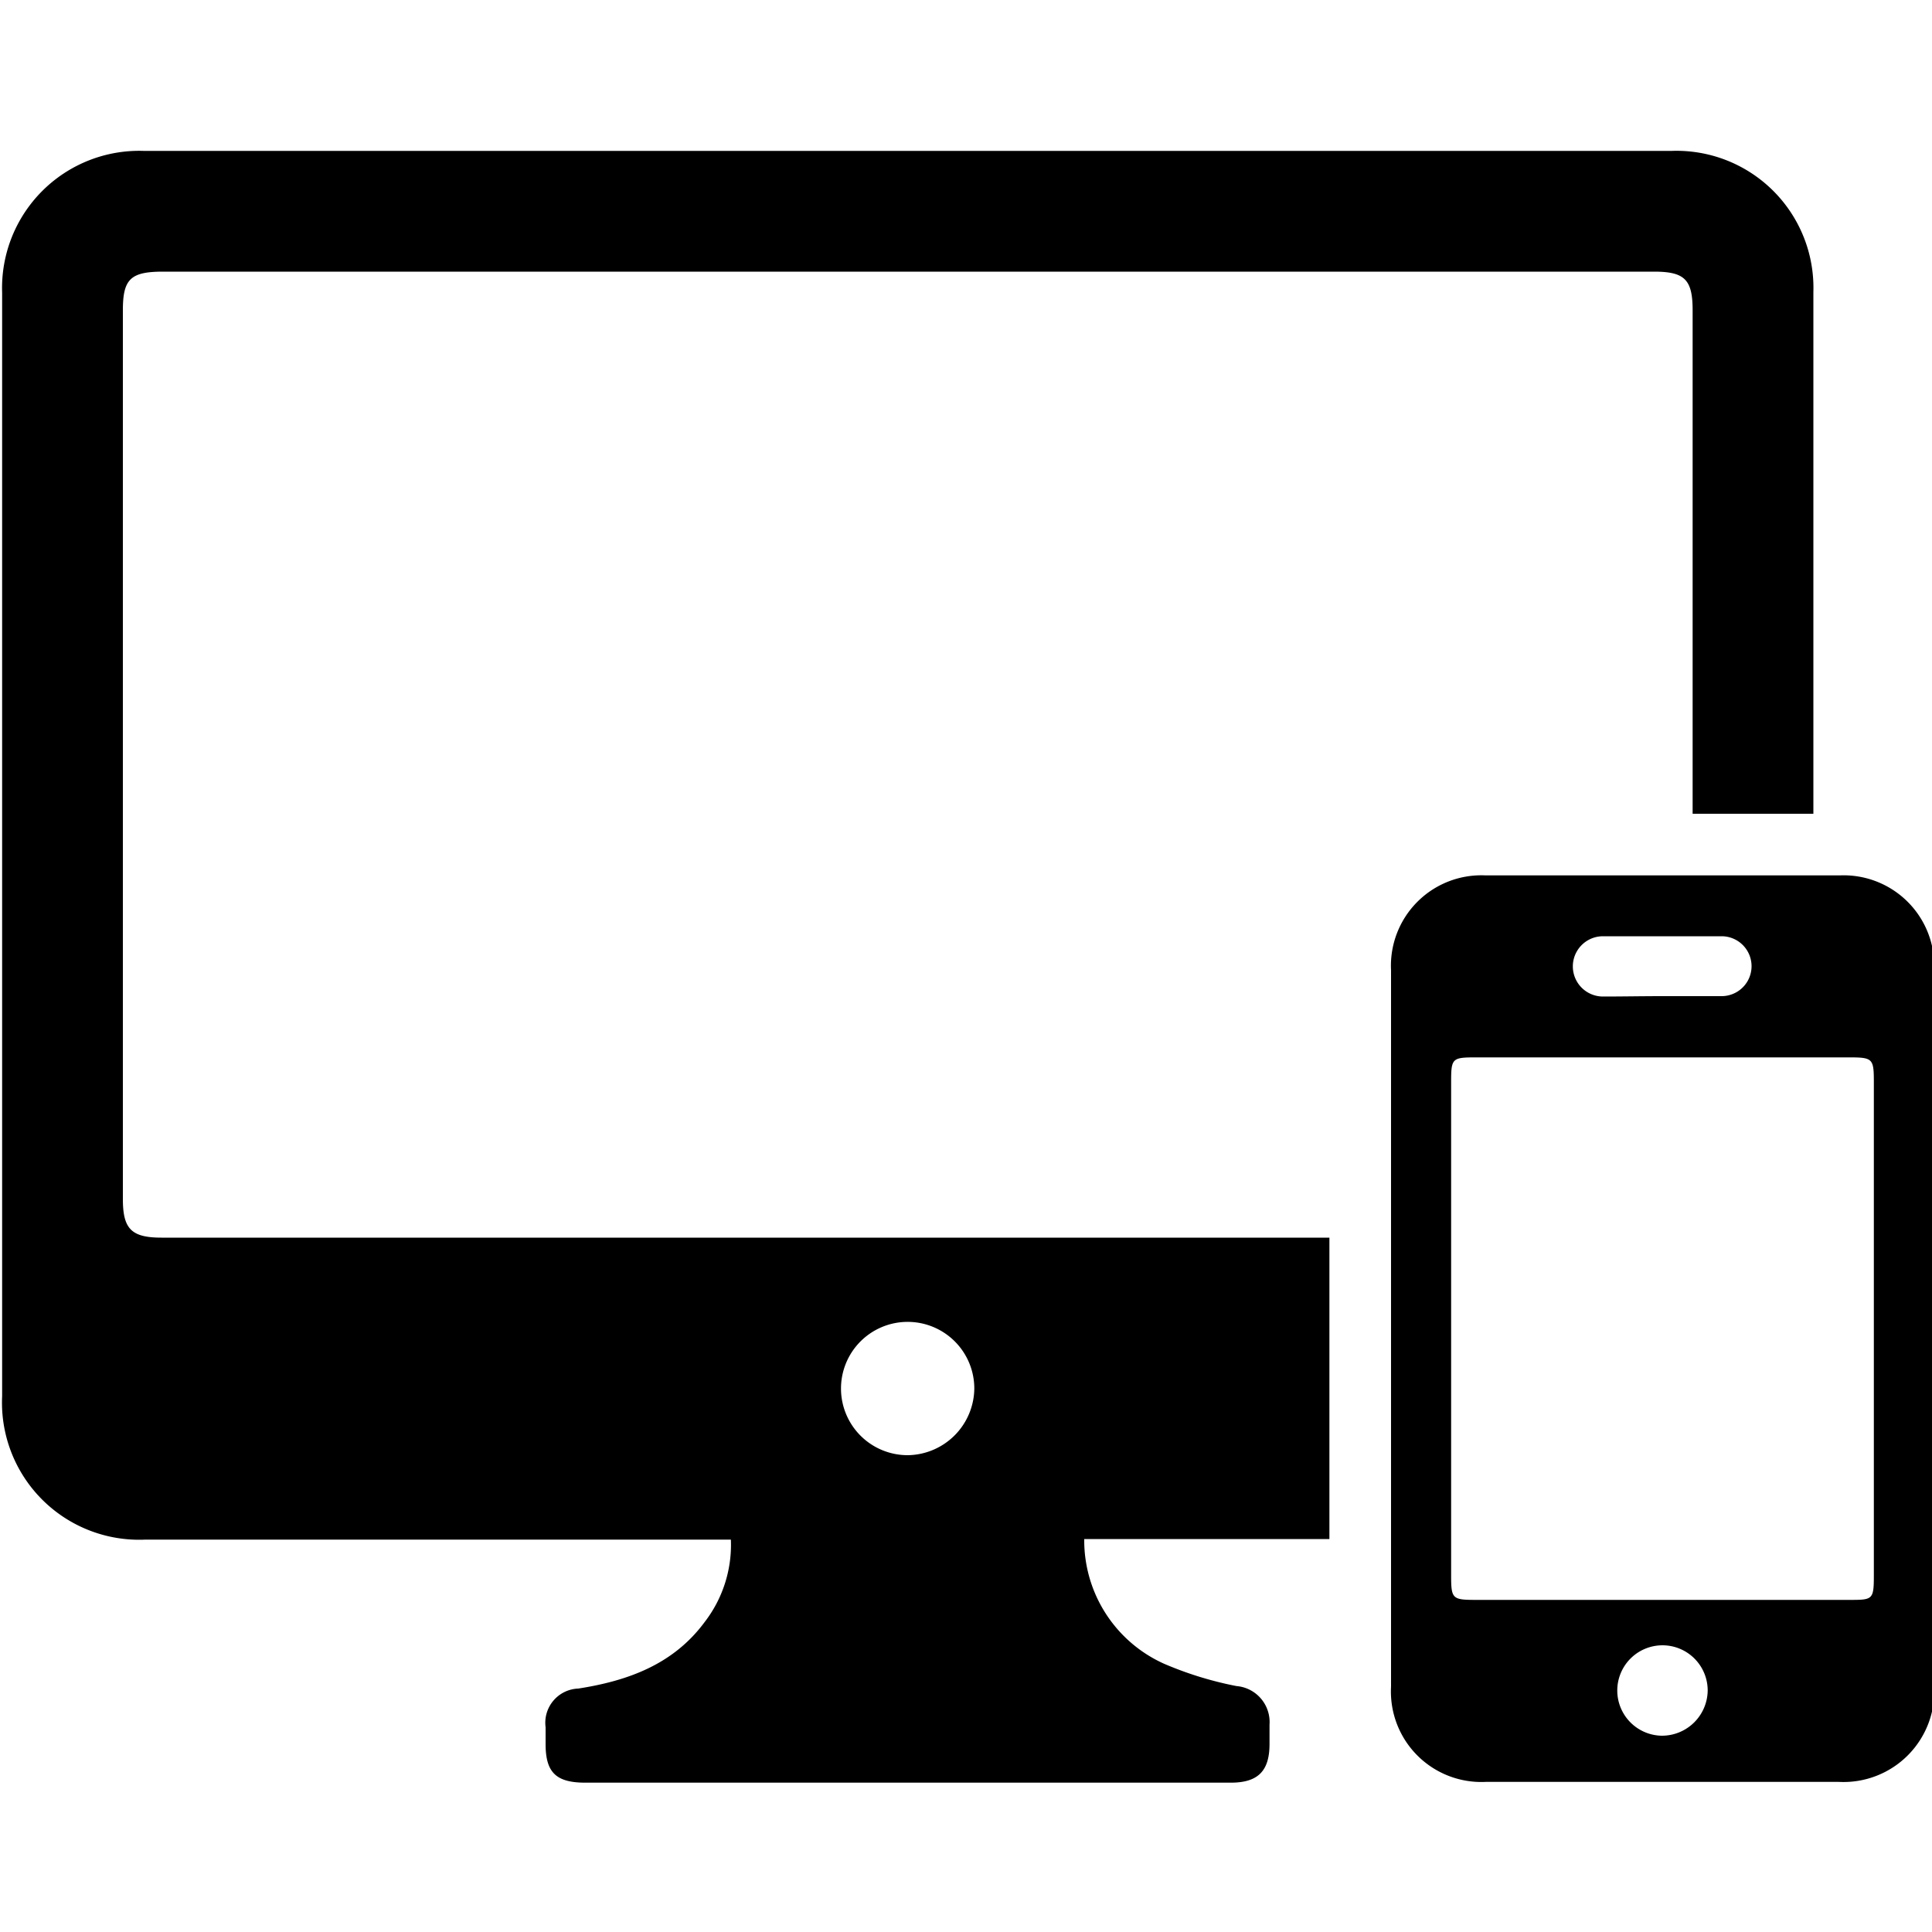 <svg class="ui icon" xmlns="http://www.w3.org/2000/svg" viewBox="0 0 100 100"><path d="M37.83,79.69H7.53A7.1,7.1,0,0,1,.11,72.27V15.14A7.1,7.1,0,0,1,7.43,7.81h79.1a7.09,7.09,0,0,1,7.33,7.31v27H87.61V16.06c0-1.59-.41-2-2-2H8.44c-1.69,0-2.08.39-2.08,2v46c0,1.54.43,2,2,2H68.81v15.6H56.12a7,7,0,0,0,4.12,6.45A18.27,18.27,0,0,0,64,87.27a1.87,1.87,0,0,1,1.71,2v1c0,1.38-.58,2-2,2H30.29c-1.52,0-2.05-.54-2.05-2,0-.29,0-.58,0-.87a1.77,1.77,0,0,1,1.69-2c2.57-.4,4.92-1.25,6.54-3.44A6.54,6.54,0,0,0,37.83,79.69Zm12.6-7.82A3.45,3.45,0,1,0,47,75.32,3.49,3.49,0,0,0,50.43,71.87Z"/><path d="M100.11,68.78V87.23a4.7,4.7,0,0,1-4.94,5H76.91A4.68,4.68,0,0,1,72,87.31V50.22a4.68,4.68,0,0,1,4.89-4.91H95.23a4.69,4.69,0,0,1,4.88,4.93Zm-25,0V81.54c0,1.21.06,1.27,1.27,1.27H95.71c1.22,0,1.28,0,1.28-1.27V56c0-1.21-.06-1.27-1.28-1.27H76.38c-1.22,0-1.27.05-1.27,1.27ZM86,51.56c1,0,2.08,0,3.11,0a1.55,1.55,0,1,0,0-3.1q-3.06,0-6.14,0a1.56,1.56,0,1,0,0,3.12C84,51.58,85,51.56,86,51.56ZM88.39,87.5A2.34,2.34,0,1,0,86,89.84,2.37,2.37,0,0,0,88.39,87.5Z"/></svg>